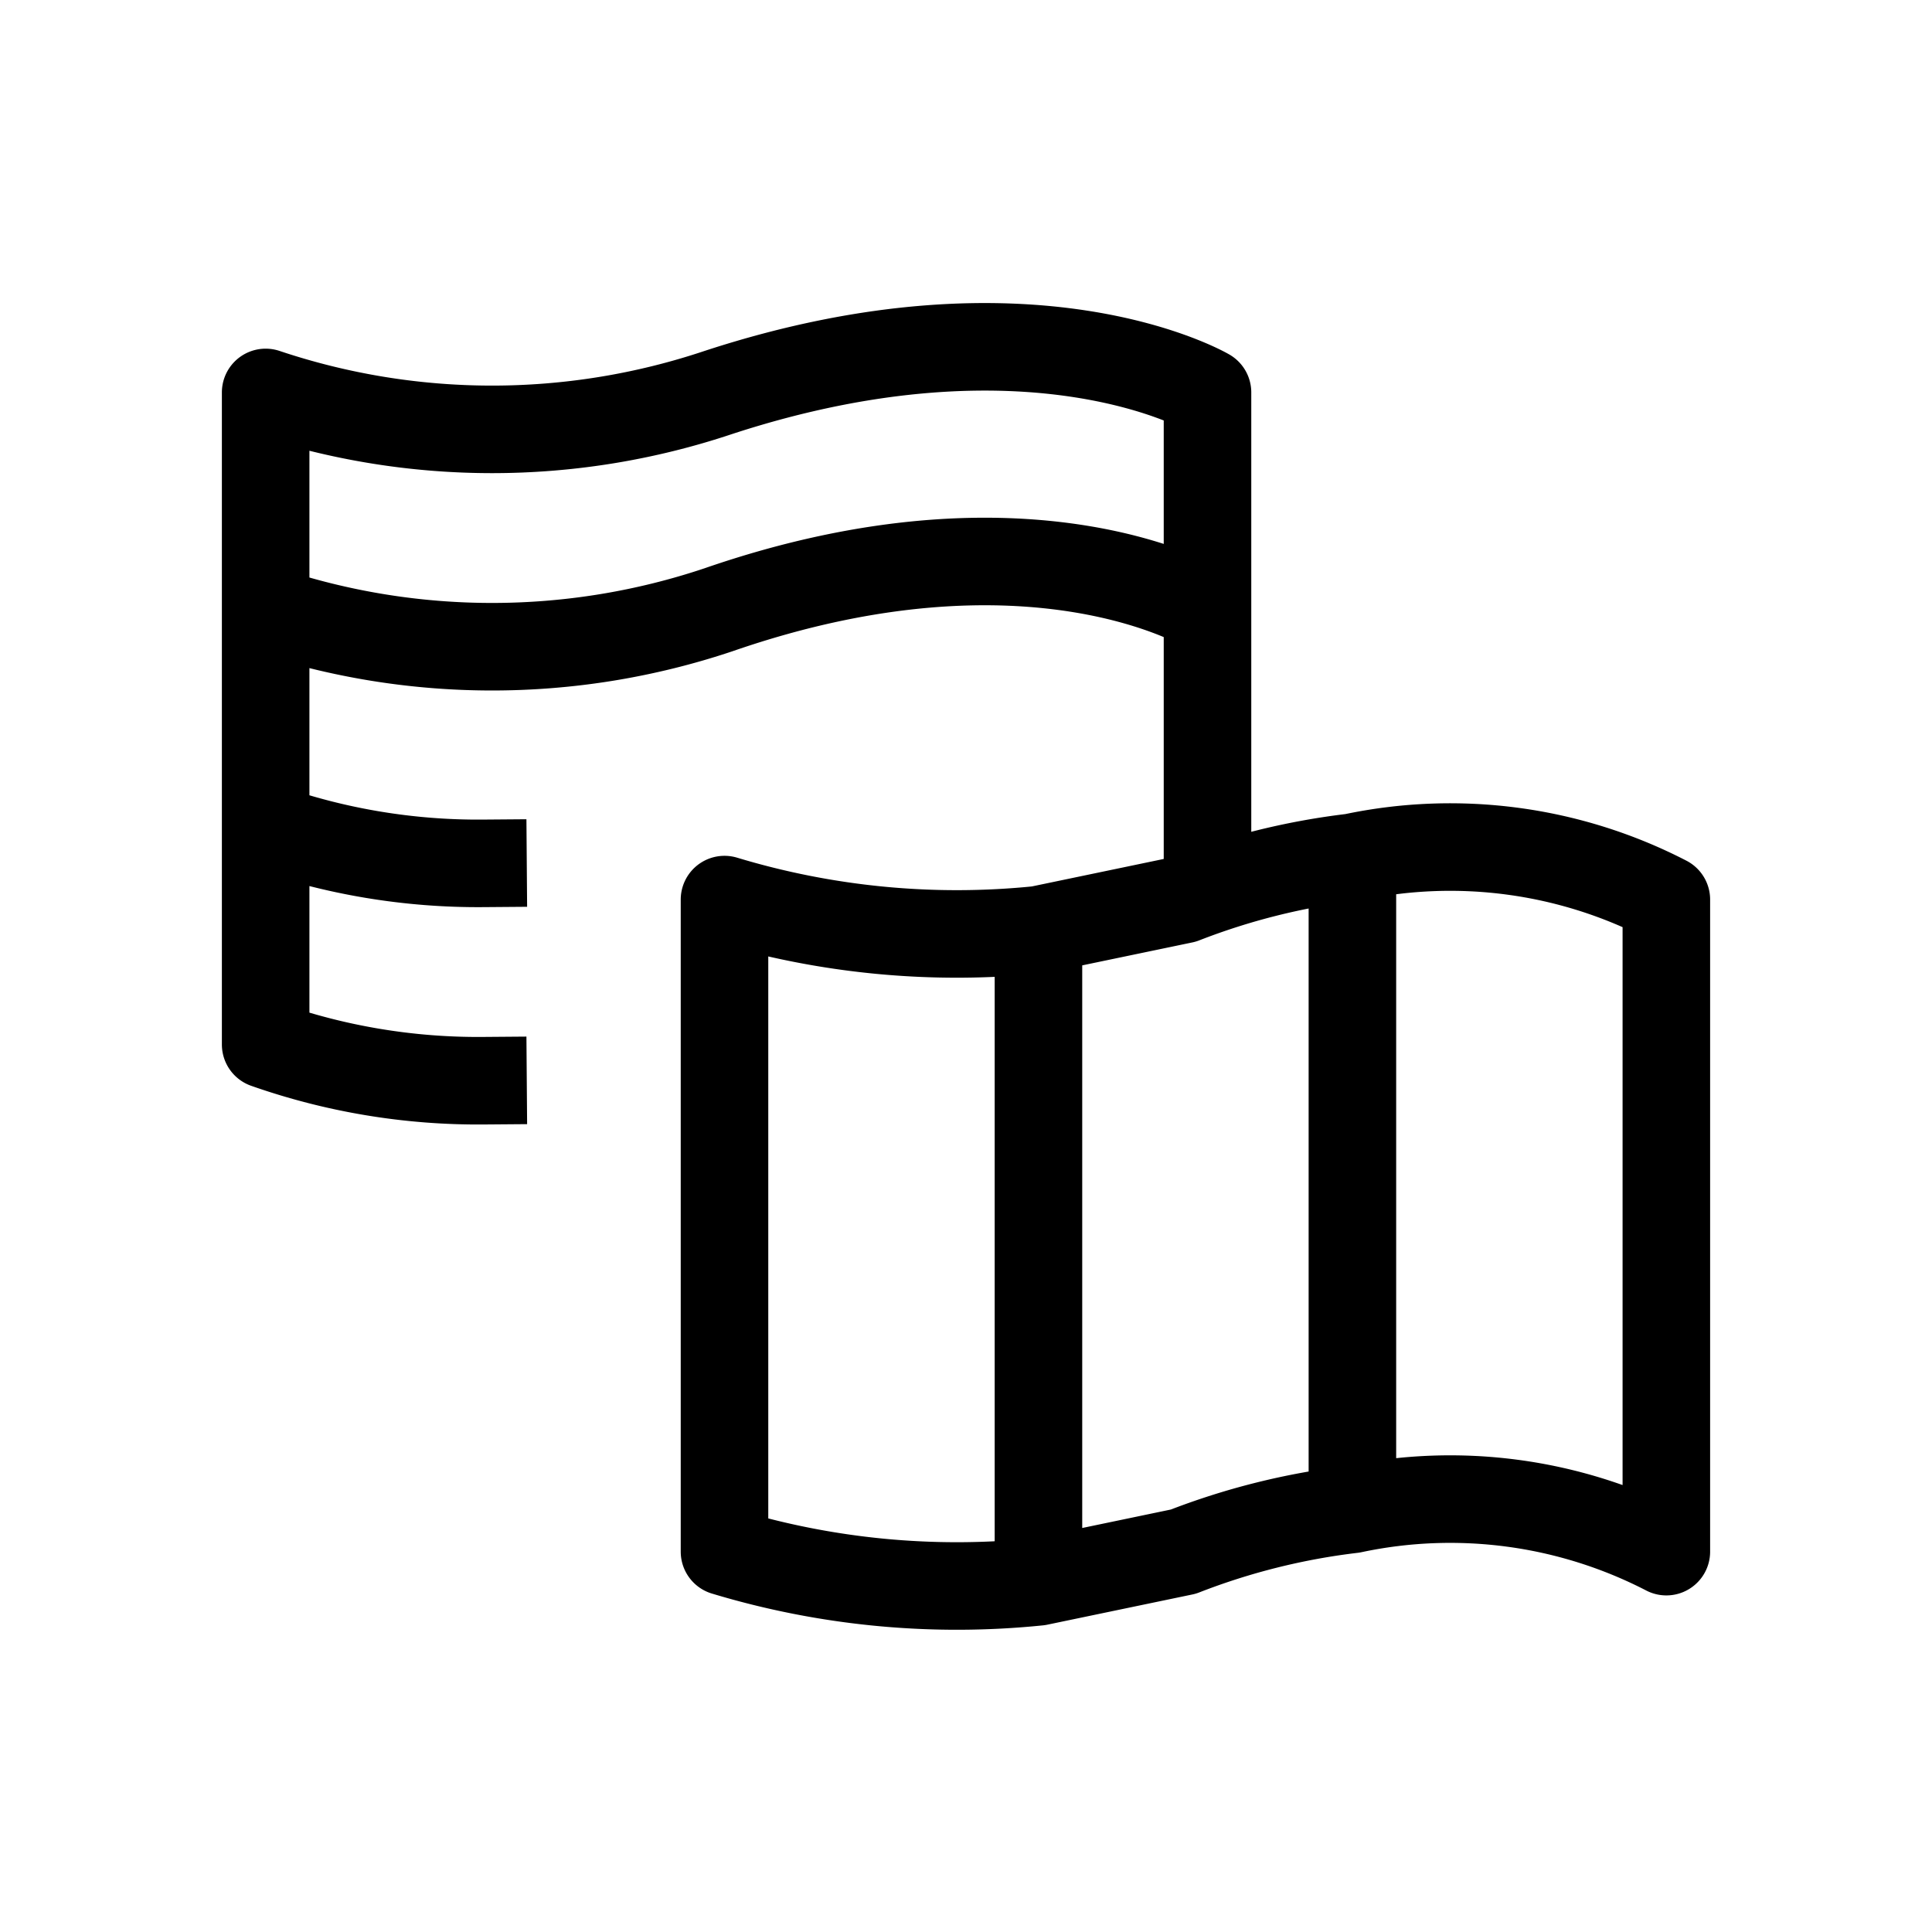 <svg id="cat-pg" xmlns="http://www.w3.org/2000/svg" width="32" height="32" viewBox="0 0 32 32"><defs><style>.cls-1,.cls-2{fill:none;stroke:#000;stroke-linejoin:round;stroke-width:1.45px;}.cls-1{stroke-linecap:square;}</style></defs><path class="cls-1" d="M4.4,10.1V6.5a11.8,11.8,0,0,0,7.5,0c5.2-1.7,8.1,0,8.1,0v3.6M4.4,13.7v3.6a10.6,10.6,0,0,0,3.6.6m12-4.2,0-2.5V10.1s-2.9-1.8-8.1,0a11.8,11.8,0,0,1-7.5,0v3.6a10.6,10.6,0,0,0,3.6.6"/><path class="cls-2" d="M22.4,25a11.4,11.4,0,0,0-2.8.7l-2.4.5V15.4l2.4-.5a11.4,11.4,0,0,1,2.8-.7V25m-5.2-9.6a13.3,13.3,0,0,1-5.2-.5V25.7a13.3,13.3,0,0,0,5.2.5Zm10.4-.5a7.8,7.8,0,0,0-5.2-.7V25a7.8,7.8,0,0,1,5.2.7Z"/></svg>